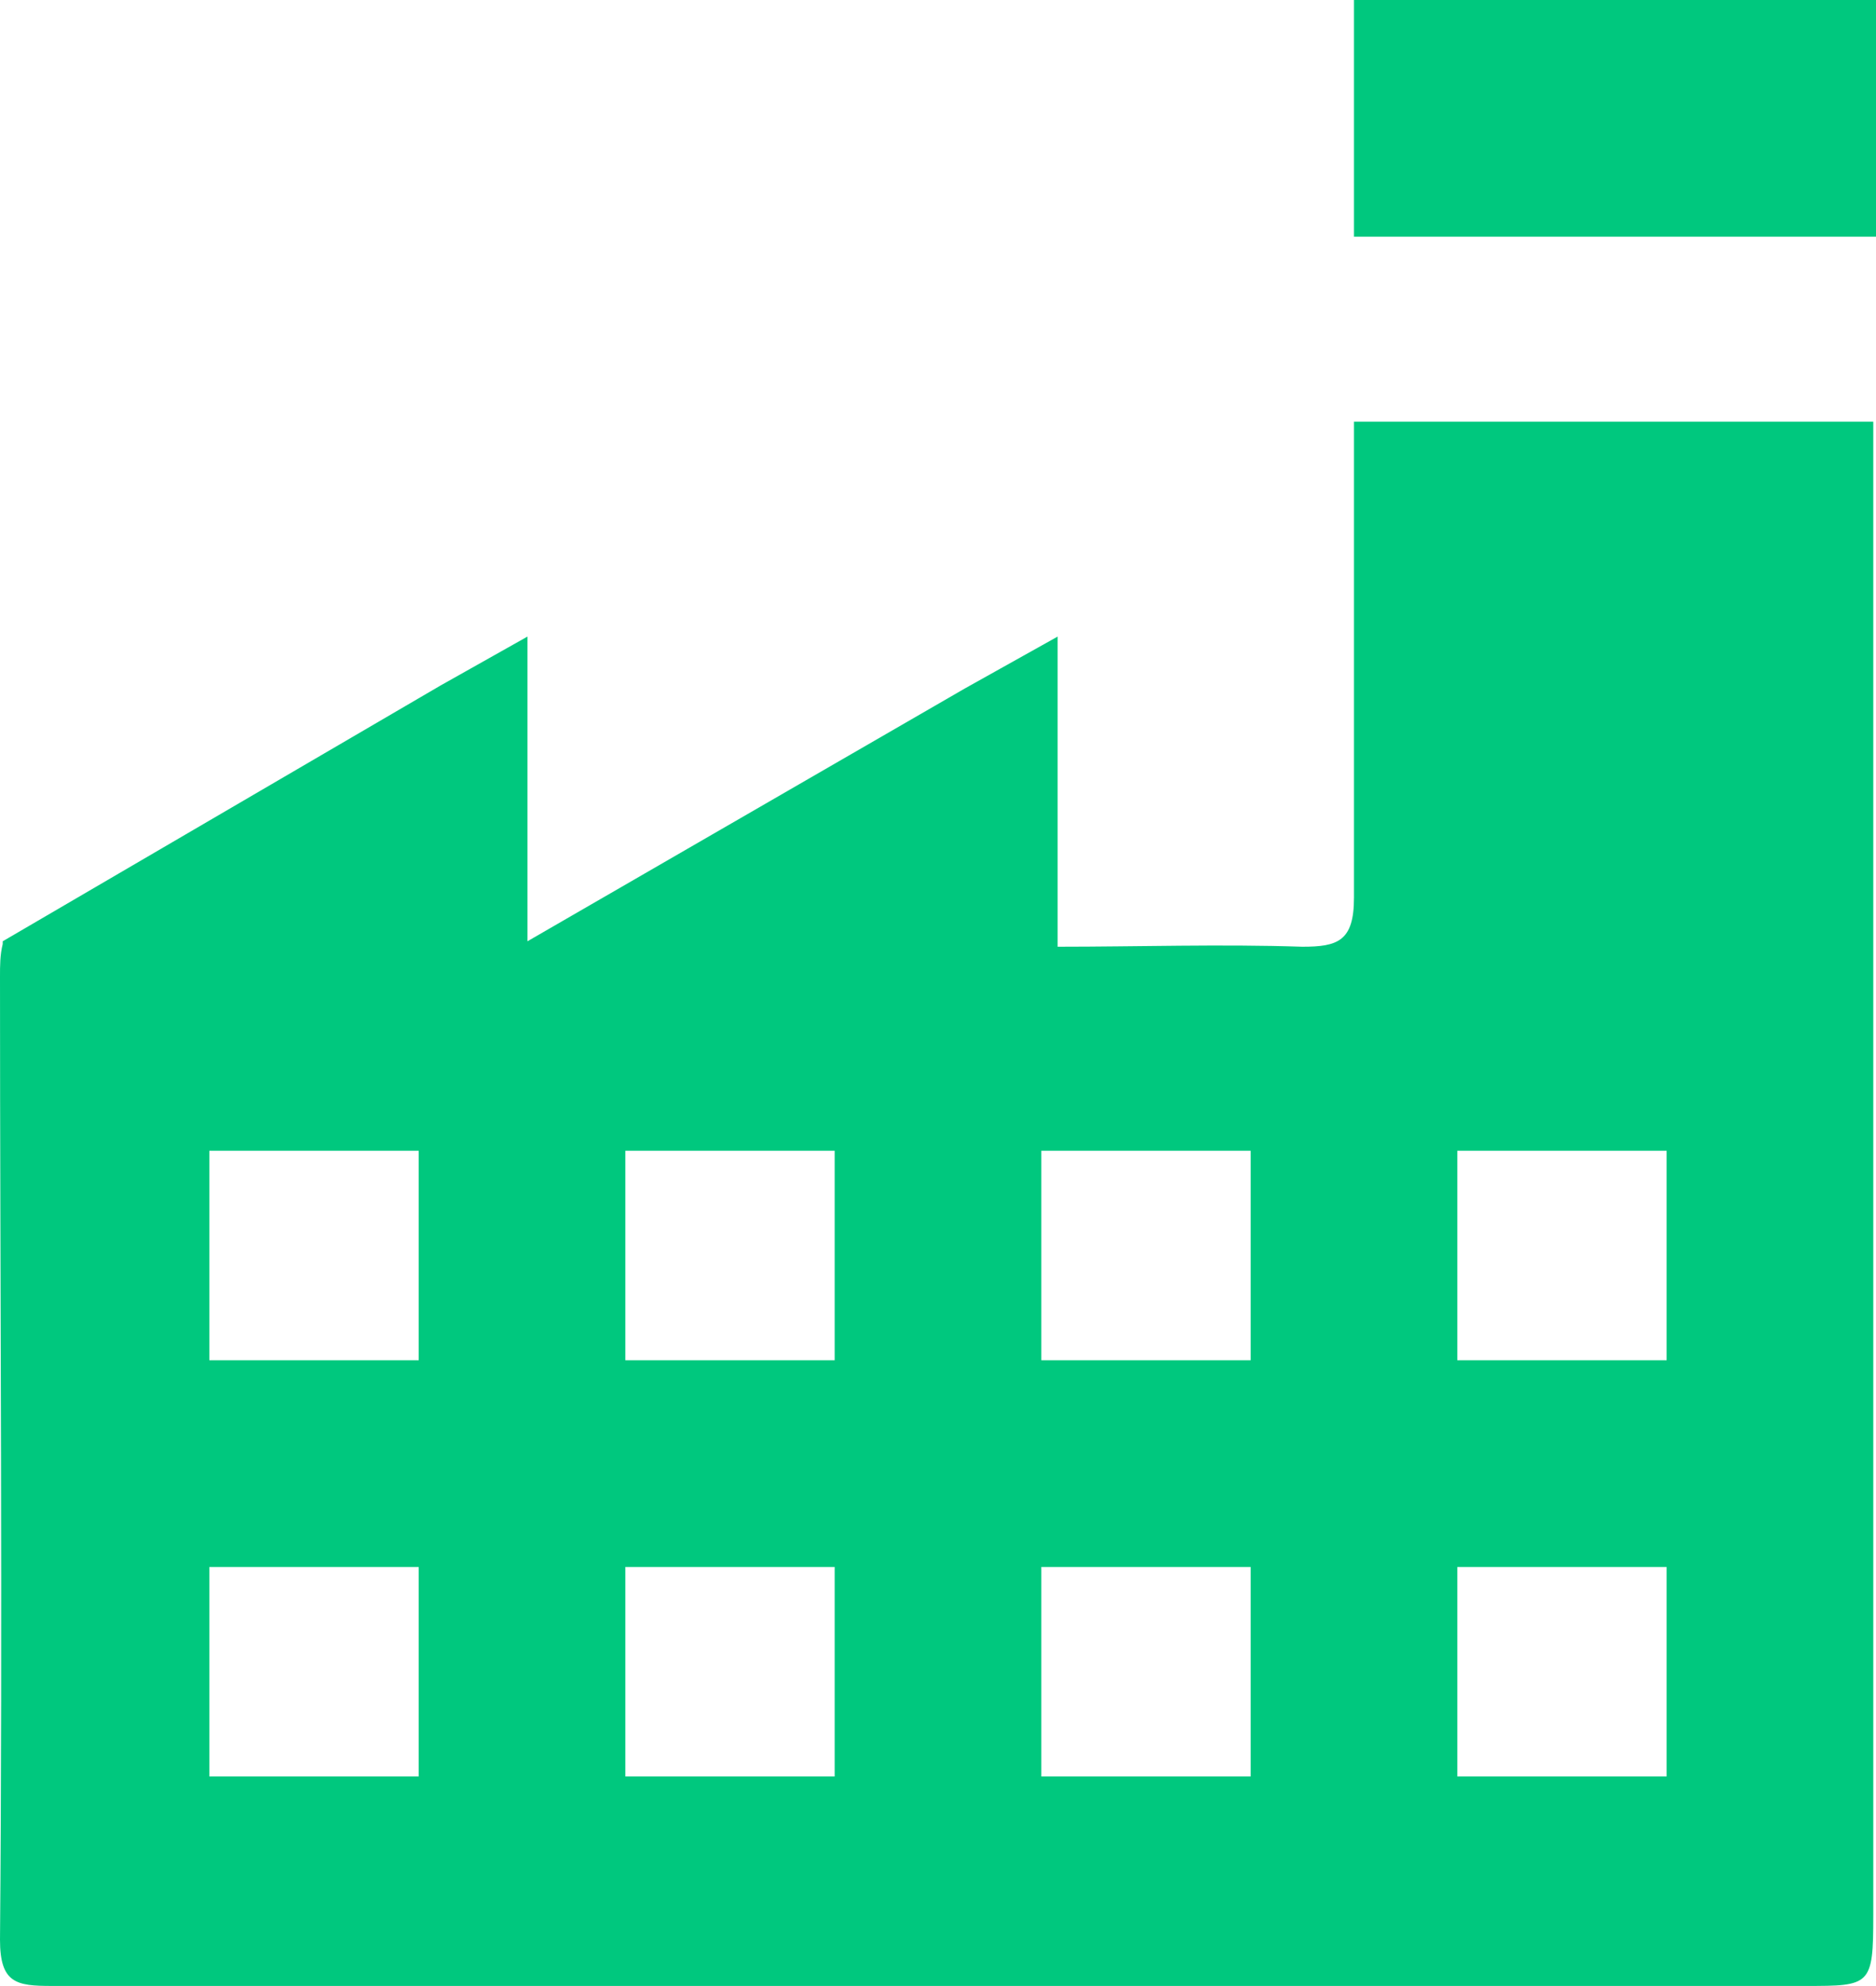 <?xml version="1.0" encoding="utf-8"?>
<!-- Generator: Adobe Illustrator 26.4.1, SVG Export Plug-In . SVG Version: 6.00 Build 0)  -->
<svg version="1.1" id="Camada_1" xmlns="http://www.w3.org/2000/svg" xmlns:xlink="http://www.w3.org/1999/xlink" x="0px" y="0px"
	 viewBox="0 0 69 73" style="enable-background:new 0 0 69 73;" xml:space="preserve">
<style type="text/css">
	.st0{fill:#00C87E;}
	.st1{fill:none;}
</style>
<g>
	<rect x="23" y="42.3" class="st1" width="7.7" height="7.7"/>
	<rect x="23" y="57.6" class="st1" width="7.7" height="7.7"/>
	<rect x="7.7" y="57.6" class="st1" width="7.7" height="7.7"/>
	<rect x="38.3" y="57.6" class="st1" width="7.7" height="7.7"/>
	<rect x="7.7" y="42.3" class="st1" width="7.7" height="7.7"/>
	<rect x="53.6" y="57.6" class="st1" width="7.7" height="7.7"/>
	<rect x="38.3" y="42.3" class="st1" width="7.7" height="7.7"/>
	<rect x="53.6" y="42.3" class="st1" width="7.7" height="7.7"/>
	<path class="st0" d="M69,15.5H49.8v1.2c0,0.1,0,0.3,0,0.5c0,1.3,0,2.6,0,3.9v0.2c0,3.9,0,7.8,0,11.7c0,1.6-0.6,1.8-1.9,1.8
		c-3-0.1-6,0-9,0V23.4l-3.4,1.9l-16.1,9.3v-1.2V23.4l-3.2,1.8L0.1,34.6c0,0,0,0,0,0.1C0,35.1,0,35.5,0,35.9c0,11.8,0.1,23.6,0,35.4
		C0,72.9,0.6,73,1.9,73c10.8,0,21.7,0,32.5,0c10.7,0,21.4,0,32,0c2.4,0,2.5,0,2.5-2.6c0-12.8,0-25.5,0-38.3c0-2.7,0-5.3,0-8h0V15.5z
		 M15.4,65.3H7.7v-7.7h7.7V65.3z M15.4,50H7.7v-7.7h7.7V50z M30.7,65.3H23v-7.7h7.7V65.3z M30.7,50H23v-7.7h7.7V50z M46,65.3h-7.7
		v-7.7H46V65.3z M46,50h-7.7v-7.7H46V50z M61.3,65.3h-7.7v-7.7h7.7V65.3z M53.6,50v-7.7h7.7V50H53.6z"/>
	<rect x="49.8" y="0" class="st0" width="19.2" height="8.7"/>
</g>
</svg>
